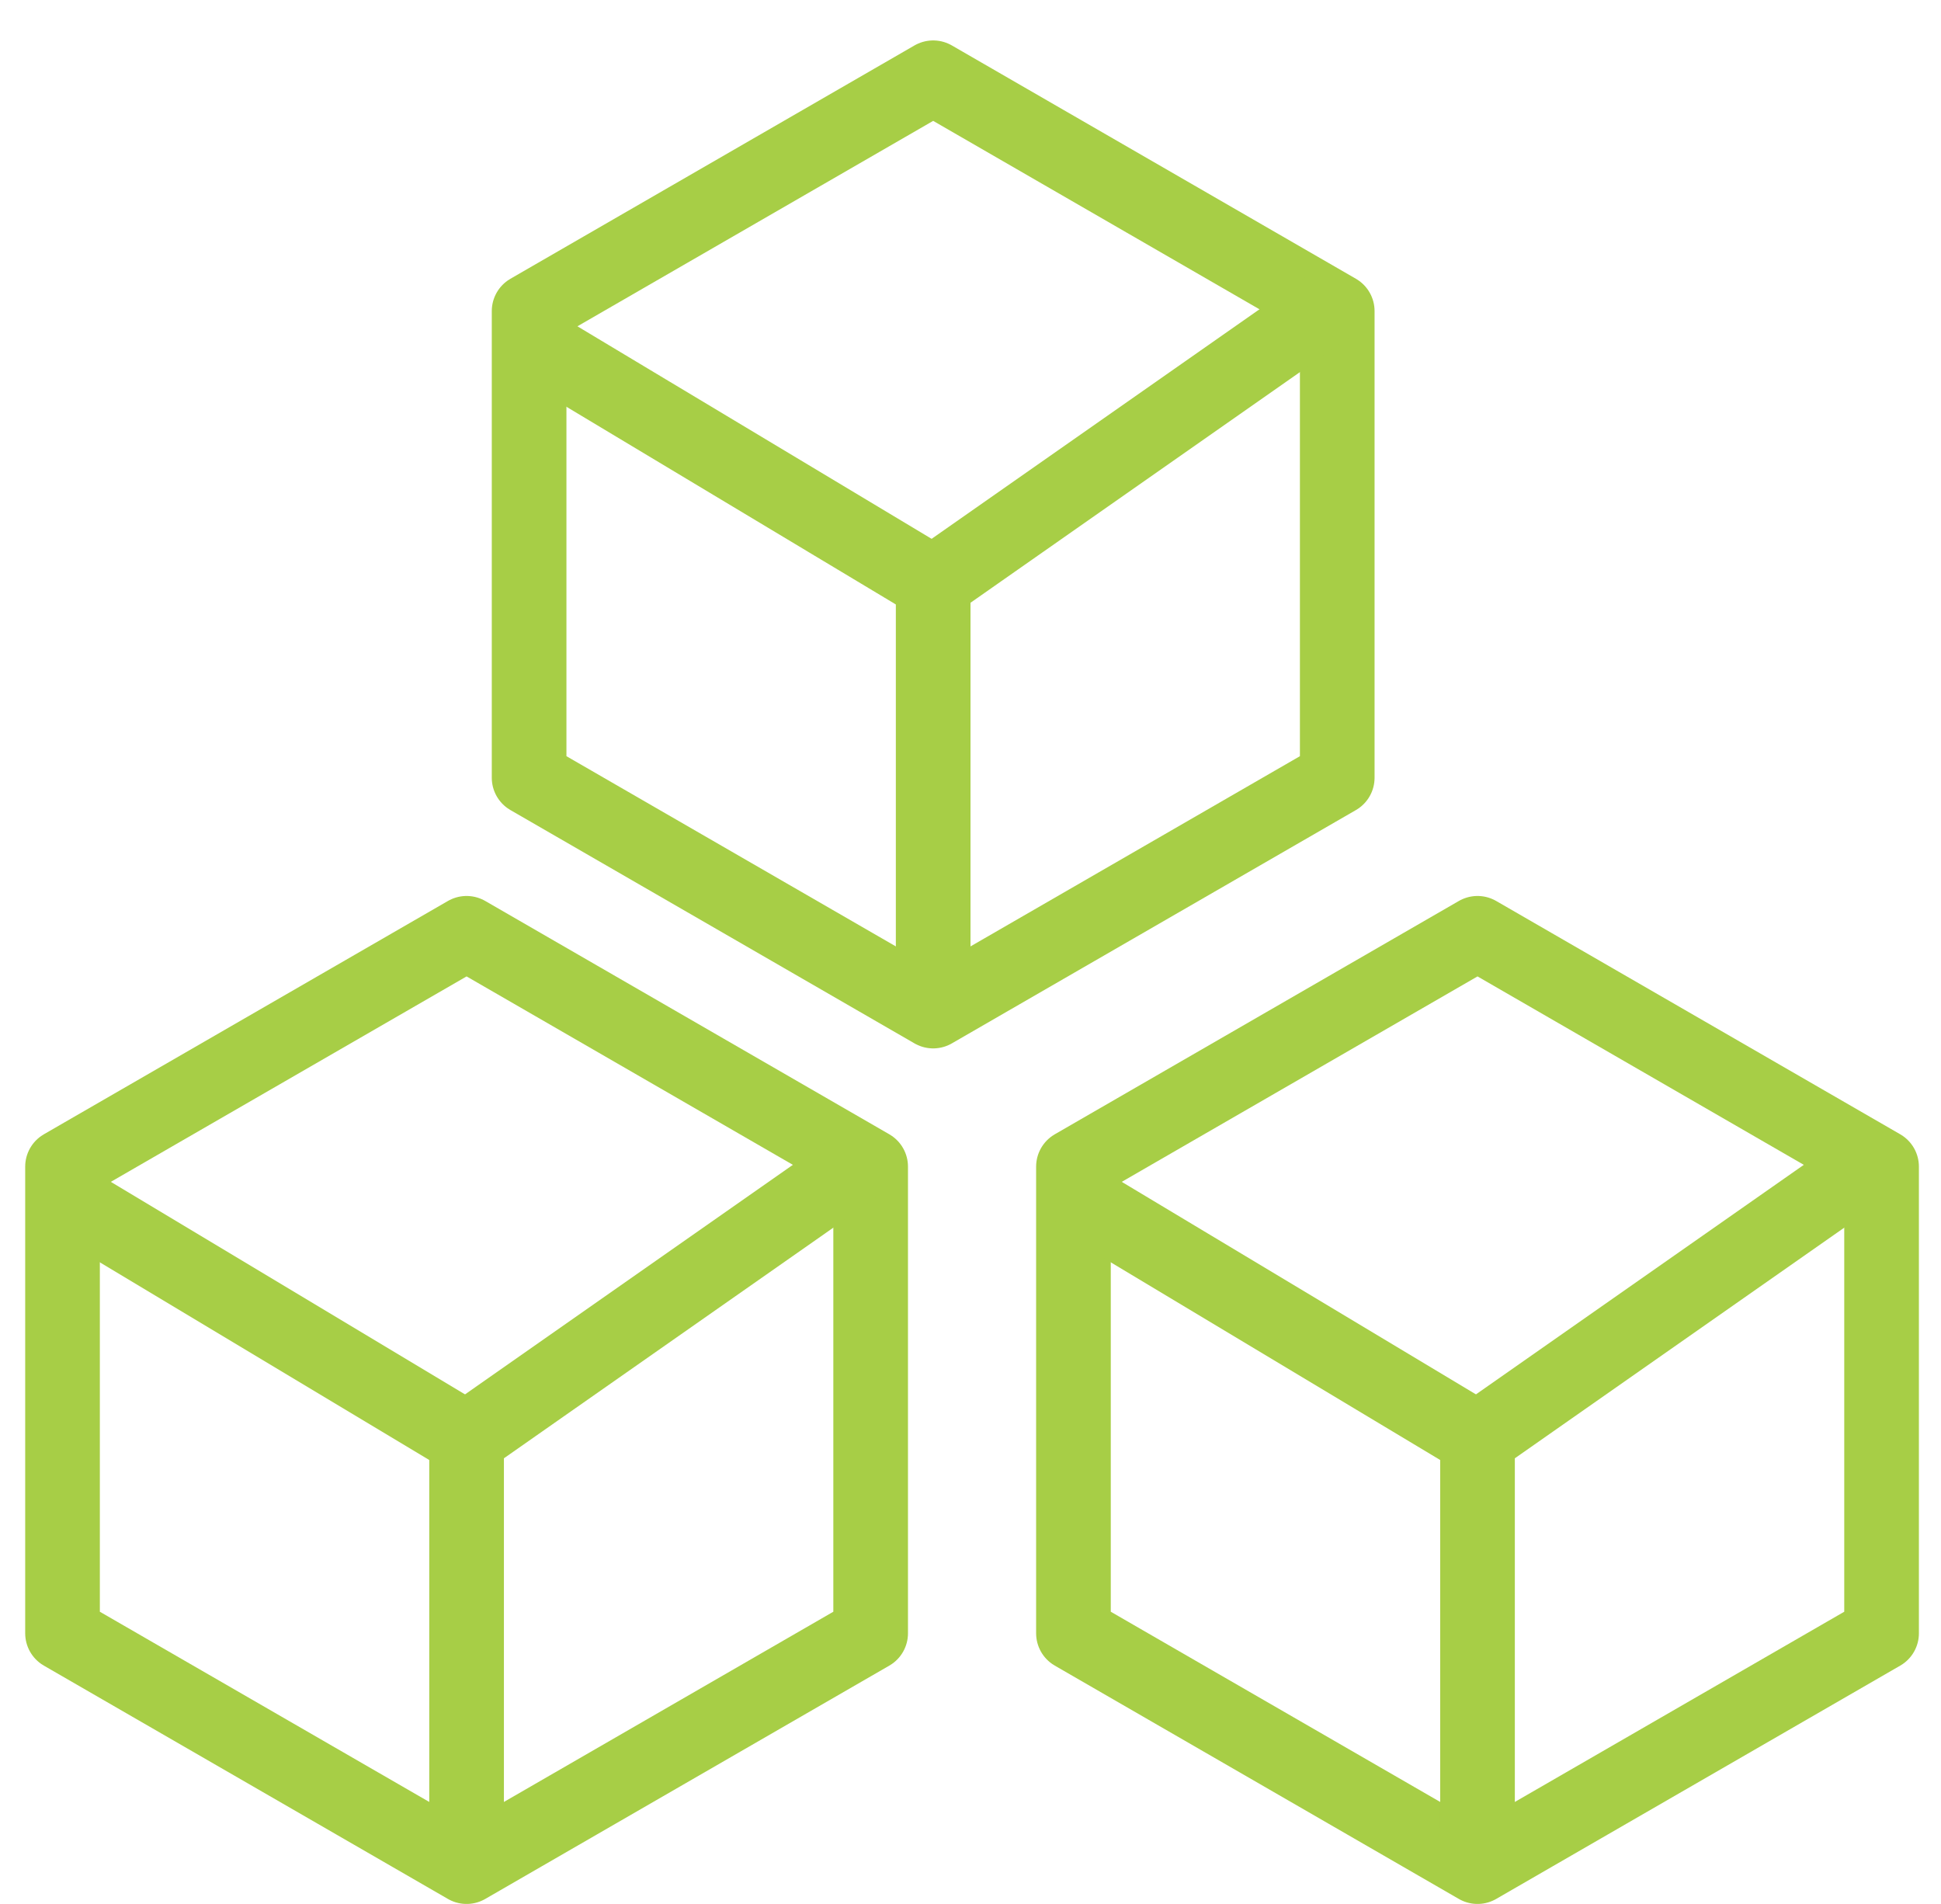 <svg width="52" height="51" viewBox="0 0 52 51" fill="none" xmlns="http://www.w3.org/2000/svg">
<path d="M25 27.083L14.175 20.833L14.175 8.333L25 2.083L35.825 8.333L35.825 20.833L25 27.083Z" stroke="#A7CE46" stroke-width="2" stroke-linecap="round" stroke-linejoin="round"/>
<path d="M25 26.041L25 15.625L35.417 8.333" stroke="#A7CE46" stroke-width="2" stroke-linecap="round" stroke-linejoin="round"/>
<path d="M25 15.625L14.583 9.375" stroke="#A7CE46" stroke-width="2" stroke-linecap="round" stroke-linejoin="round"/>
<path d="M39.583 50L28.758 43.75L28.758 31.25L39.583 25L50.408 31.25L50.408 43.75L39.583 50Z" stroke="#A7CE46" stroke-width="2" stroke-linecap="round" stroke-linejoin="round"/>
<path d="M39.583 48.958L39.583 38.542L50 31.25" stroke="#A7CE46" stroke-width="2" stroke-linecap="round" stroke-linejoin="round"/>
<path d="M39.583 38.542L29.166 32.292" stroke="#A7CE46" stroke-width="2" stroke-linecap="round" stroke-linejoin="round"/>
<path d="M12.5 50L1.675 43.75L1.675 31.25L12.5 25L23.325 31.25L23.325 43.75L12.5 50Z" stroke="#A7CE46" stroke-width="2" stroke-linecap="round" stroke-linejoin="round"/>
<path d="M12.5 48.958L12.5 38.542L22.917 31.25" stroke="#A7CE46" stroke-width="2" stroke-linecap="round" stroke-linejoin="round"/>
<path d="M12.5 38.542L2.083 32.292" stroke="#A7CE46" stroke-width="2" stroke-linecap="round" stroke-linejoin="round"/>
</svg>
